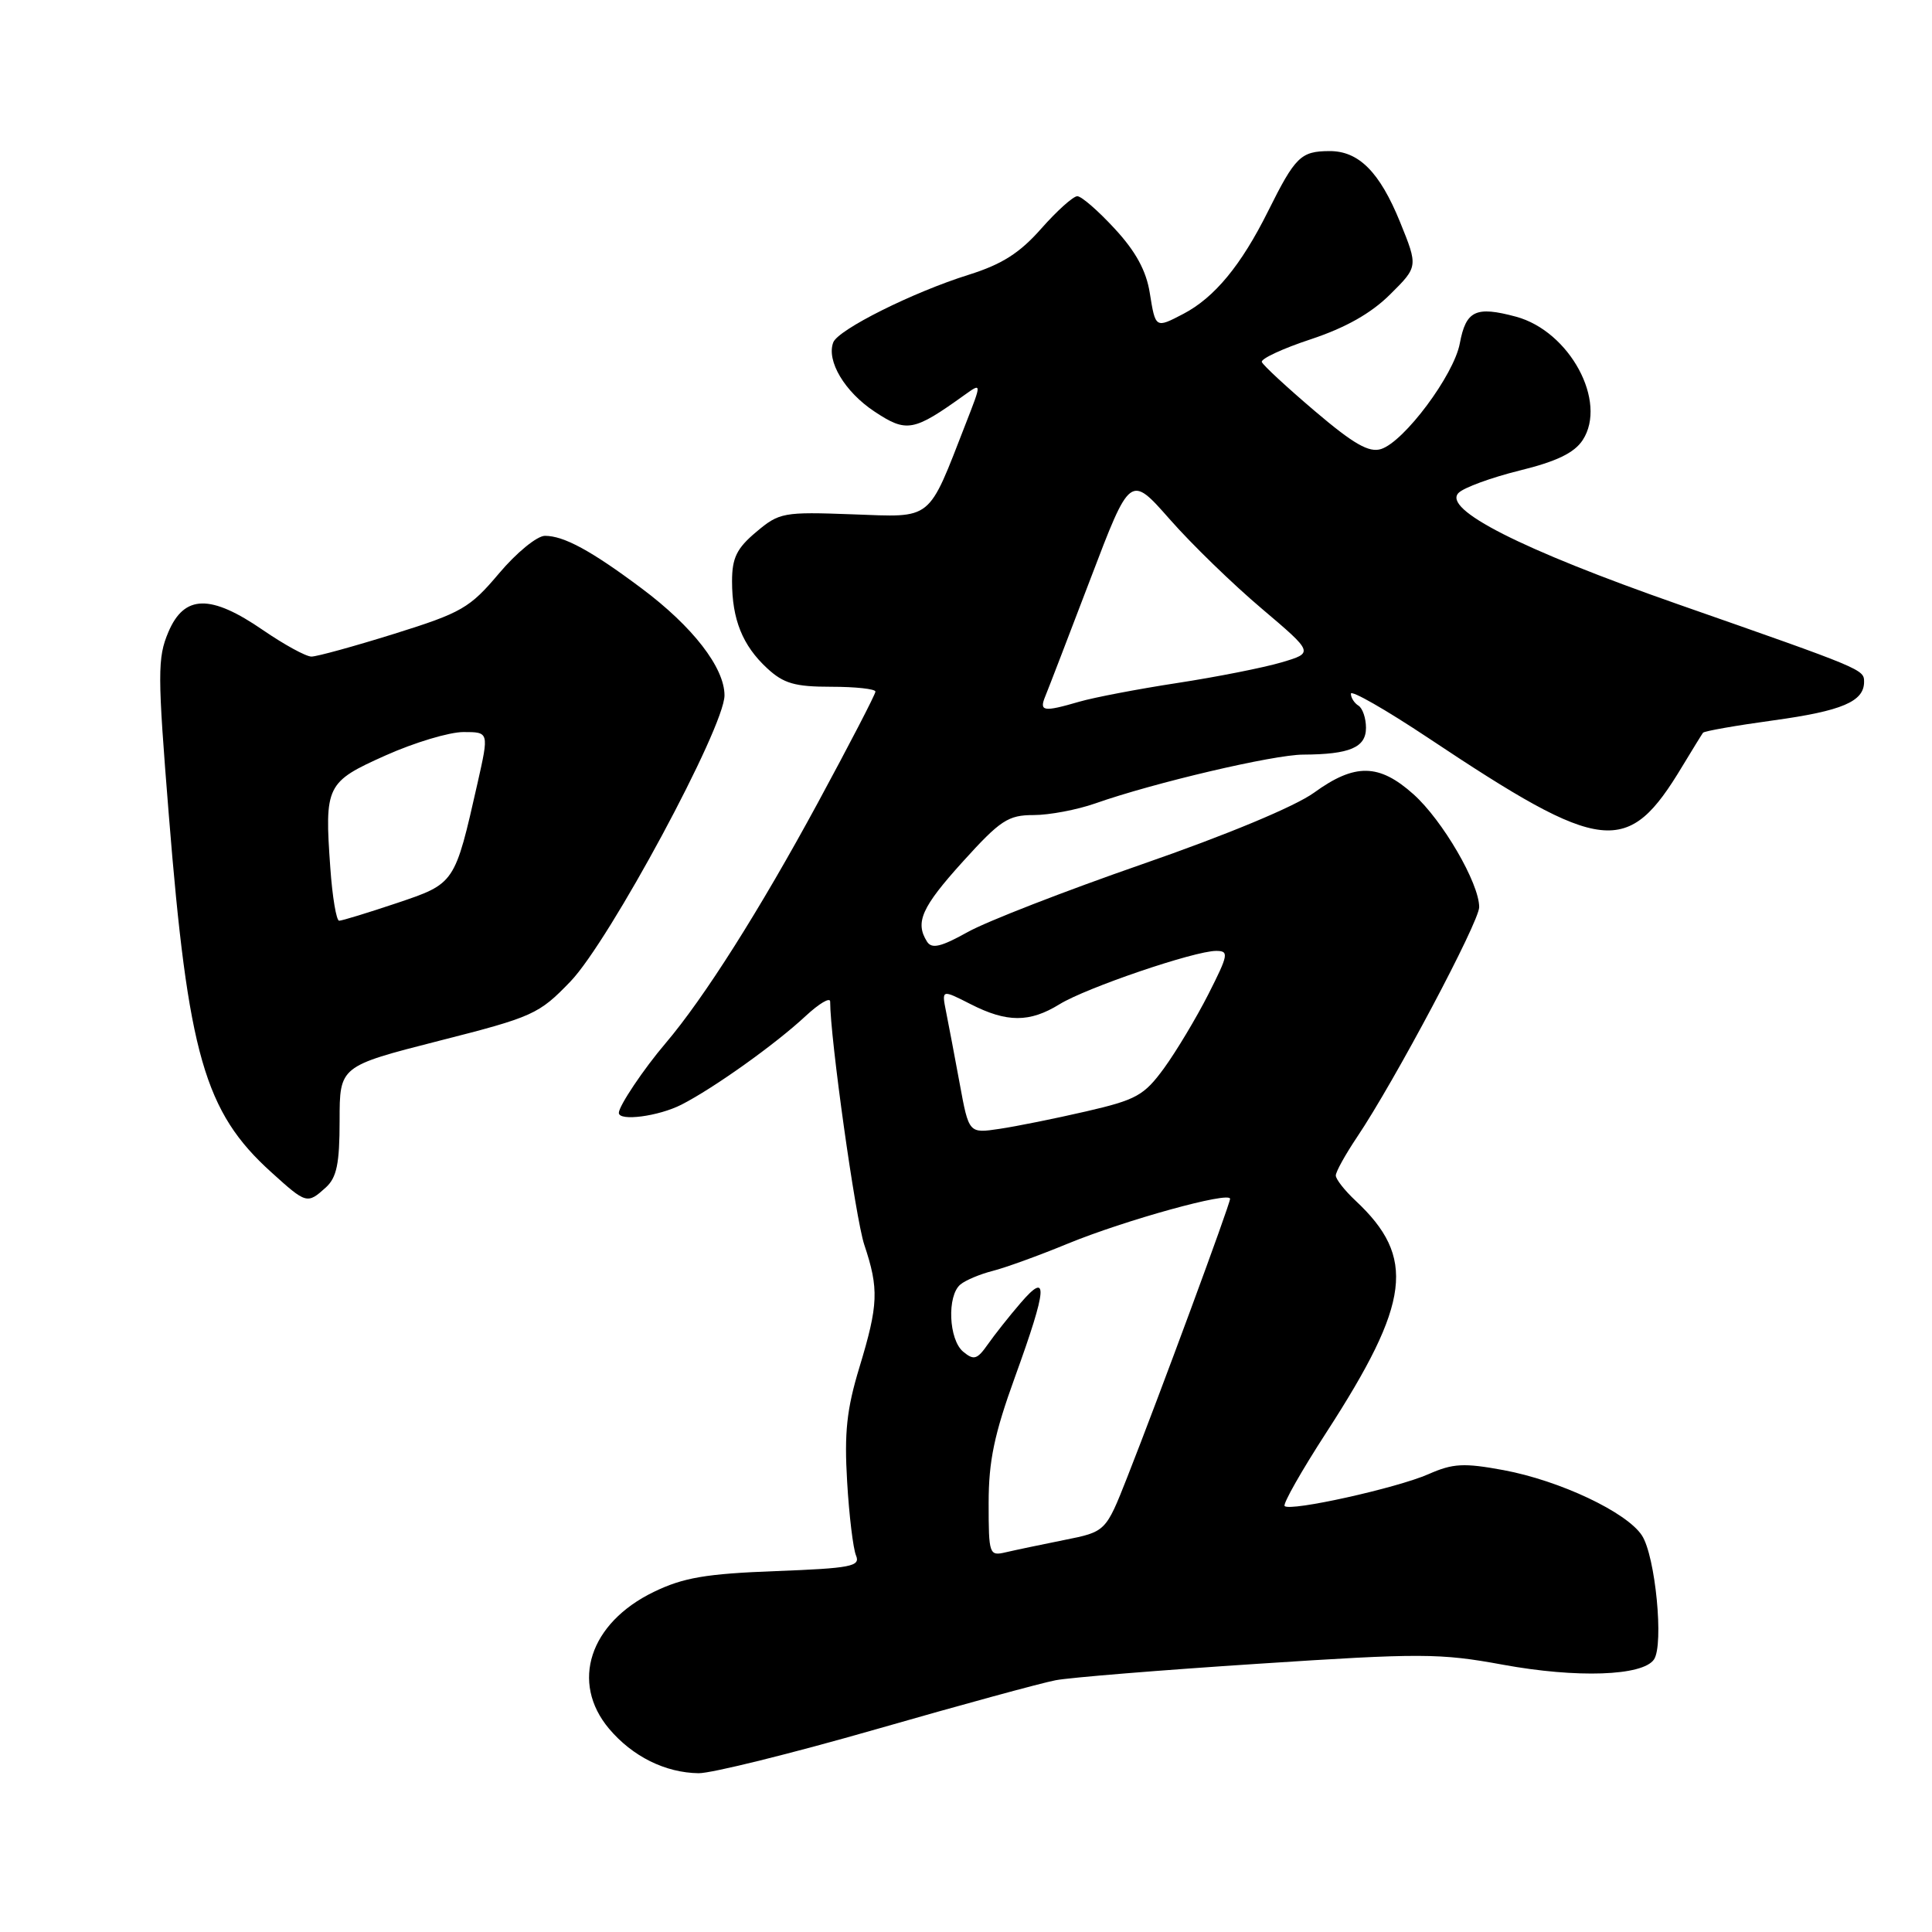 <?xml version="1.0" encoding="UTF-8" standalone="no"?>
<!DOCTYPE svg PUBLIC "-//W3C//DTD SVG 1.1//EN" "http://www.w3.org/Graphics/SVG/1.1/DTD/svg11.dtd" >
<svg xmlns="http://www.w3.org/2000/svg" xmlns:xlink="http://www.w3.org/1999/xlink" version="1.1" viewBox="0 0 256 256">
 <g >
 <path fill="currentColor"
d=" M 116.07 229.14 C 127.31 225.91 138.02 222.99 139.88 222.64 C 141.74 222.28 153.80 221.30 166.68 220.46 C 188.27 219.04 190.80 219.05 199.13 220.58 C 208.95 222.38 217.66 222.08 219.16 219.89 C 220.49 217.94 219.35 206.18 217.56 203.45 C 215.54 200.37 206.69 196.19 199.23 194.80 C 193.97 193.83 192.53 193.90 189.29 195.33 C 185.08 197.18 170.97 200.31 170.22 199.56 C 169.96 199.29 172.45 194.90 175.76 189.79 C 186.92 172.55 187.66 166.61 179.60 159.08 C 178.17 157.74 177.00 156.25 177.00 155.76 C 177.00 155.26 178.27 152.98 179.81 150.68 C 184.77 143.31 196.00 122.16 196.00 120.20 C 196.00 117.03 191.15 108.70 187.30 105.25 C 182.73 101.16 179.53 101.11 174.11 105.04 C 171.59 106.86 162.52 110.64 151.35 114.51 C 141.13 118.06 130.72 122.10 128.21 123.51 C 124.69 125.47 123.47 125.76 122.84 124.78 C 121.22 122.22 122.11 120.22 127.58 114.17 C 132.55 108.68 133.58 108.00 136.96 108.00 C 139.04 108.00 142.72 107.30 145.12 106.46 C 152.83 103.74 168.74 100.00 172.68 99.99 C 178.85 99.96 181.00 99.05 181.00 96.44 C 181.00 95.16 180.55 93.84 180.00 93.50 C 179.45 93.16 179.00 92.45 179.00 91.92 C 179.00 91.39 183.61 94.03 189.25 97.78 C 212.47 113.25 215.67 113.60 222.94 101.50 C 224.27 99.30 225.49 97.32 225.66 97.09 C 225.84 96.87 230.04 96.13 235.01 95.45 C 244.08 94.20 247.00 92.96 247.00 90.35 C 247.00 88.70 246.94 88.67 222.35 80.07 C 201.53 72.78 191.09 67.48 193.27 65.31 C 193.96 64.61 197.60 63.28 201.35 62.35 C 206.25 61.15 208.60 60.01 209.71 58.32 C 213.04 53.23 207.99 43.88 200.87 41.96 C 195.54 40.53 194.25 41.14 193.43 45.51 C 192.65 49.70 186.06 58.53 183.00 59.50 C 181.40 60.01 179.36 58.84 174.21 54.46 C 170.52 51.32 167.36 48.40 167.20 47.97 C 167.03 47.55 169.96 46.18 173.70 44.95 C 178.31 43.42 181.69 41.51 184.20 39.01 C 187.91 35.33 187.91 35.33 185.51 29.41 C 182.81 22.78 180.03 19.99 176.14 20.02 C 172.36 20.04 171.63 20.75 168.02 28.00 C 164.46 35.15 160.93 39.43 156.80 41.59 C 153.10 43.52 153.11 43.53 152.35 38.81 C 151.89 35.88 150.48 33.30 147.71 30.31 C 145.53 27.94 143.30 26.00 142.75 26.00 C 142.20 26.00 140.06 27.93 137.98 30.28 C 135.13 33.52 132.78 35.02 128.35 36.41 C 120.97 38.72 111.06 43.67 110.41 45.37 C 109.48 47.81 111.93 51.92 115.87 54.53 C 120.14 57.36 121.04 57.19 127.80 52.34 C 130.09 50.70 130.09 50.70 127.98 56.10 C 122.87 69.21 123.70 68.54 112.95 68.15 C 103.79 67.81 103.26 67.91 100.20 70.49 C 97.62 72.65 97.00 73.93 97.00 77.02 C 97.00 82.08 98.39 85.53 101.64 88.54 C 103.83 90.57 105.31 91.00 110.15 91.00 C 113.37 91.00 116.00 91.29 116.00 91.64 C 116.00 92.00 112.56 98.63 108.36 106.39 C 100.67 120.58 93.30 132.23 88.18 138.25 C 85.28 141.65 82.00 146.55 82.00 147.46 C 82.00 148.61 87.26 147.92 90.30 146.37 C 94.57 144.19 102.74 138.37 106.75 134.63 C 108.54 132.97 110.00 132.10 110.00 132.71 C 110.00 137.55 113.35 161.40 114.52 164.93 C 116.48 170.79 116.39 172.89 113.88 181.17 C 112.19 186.72 111.86 189.84 112.25 196.33 C 112.51 200.82 113.05 205.23 113.43 206.12 C 114.03 207.55 112.76 207.80 102.77 208.18 C 93.53 208.53 90.54 209.04 86.62 210.94 C 78.12 215.06 75.55 222.93 80.70 229.06 C 83.80 232.74 88.15 234.90 92.57 234.96 C 94.26 234.98 104.84 232.36 116.07 229.14 Z  M 43.17 157.35 C 44.62 156.03 45.00 154.20 45.00 148.48 C 45.00 141.28 45.00 141.28 58.11 137.93 C 70.66 134.74 71.40 134.40 75.59 130.05 C 80.76 124.67 96.00 96.37 96.00 92.14 C 96.00 88.46 91.78 83.01 85.00 77.95 C 78.33 72.96 74.71 71.00 72.21 71.00 C 71.16 71.00 68.43 73.24 66.12 75.98 C 62.25 80.57 61.17 81.19 52.25 83.98 C 46.93 85.64 41.99 87.00 41.27 87.00 C 40.54 87.00 37.66 85.42 34.86 83.50 C 27.90 78.71 24.42 78.78 22.31 83.75 C 20.86 87.18 20.86 89.24 22.37 108.00 C 24.91 139.72 27.10 147.34 35.95 155.33 C 40.60 159.54 40.71 159.57 43.17 157.35 Z  M 131.00 199.16 C 131.00 193.60 131.74 190.04 134.50 182.43 C 138.79 170.59 138.95 168.32 135.22 172.67 C 133.72 174.41 131.77 176.88 130.88 178.15 C 129.48 180.14 129.04 180.28 127.63 179.11 C 125.70 177.51 125.46 171.69 127.26 170.20 C 127.95 169.63 129.86 168.83 131.51 168.41 C 133.15 168.00 137.63 166.38 141.46 164.80 C 149.08 161.67 163.01 157.82 162.99 158.85 C 162.98 159.60 153.55 185.13 149.37 195.73 C 146.52 202.96 146.52 202.96 141.01 204.06 C 137.98 204.67 134.49 205.40 133.25 205.69 C 131.08 206.20 131.00 205.97 131.00 199.16 Z  M 127.17 143.61 C 126.50 139.99 125.69 135.69 125.36 134.06 C 124.77 131.10 124.77 131.10 128.60 133.05 C 133.42 135.51 136.43 135.51 140.39 133.07 C 143.92 130.89 158.27 126.00 161.14 126.00 C 162.87 126.00 162.78 126.48 160.11 131.75 C 158.50 134.91 155.86 139.31 154.25 141.53 C 151.59 145.17 150.57 145.73 143.90 147.27 C 139.83 148.21 134.67 149.25 132.44 149.58 C 128.38 150.19 128.38 150.19 127.17 143.61 Z  M 138.51 92.25 C 138.91 91.29 141.60 84.28 144.50 76.68 C 149.76 62.86 149.76 62.86 155.00 68.81 C 157.88 72.09 163.36 77.41 167.17 80.63 C 174.09 86.50 174.09 86.50 169.80 87.77 C 167.43 88.47 161.22 89.70 156.00 90.50 C 150.78 91.30 144.93 92.42 143.01 92.98 C 138.24 94.37 137.67 94.28 138.51 92.25 Z  M 43.77 115.02 C 42.99 104.08 43.21 103.62 51.11 100.09 C 54.91 98.39 59.54 97.00 61.41 97.00 C 64.80 97.00 64.80 97.00 63.28 103.75 C 60.25 117.14 60.31 117.06 52.56 119.67 C 48.74 120.95 45.31 122.00 44.94 122.00 C 44.57 122.00 44.04 118.86 43.77 115.02 Z "/>
</g>
</svg>